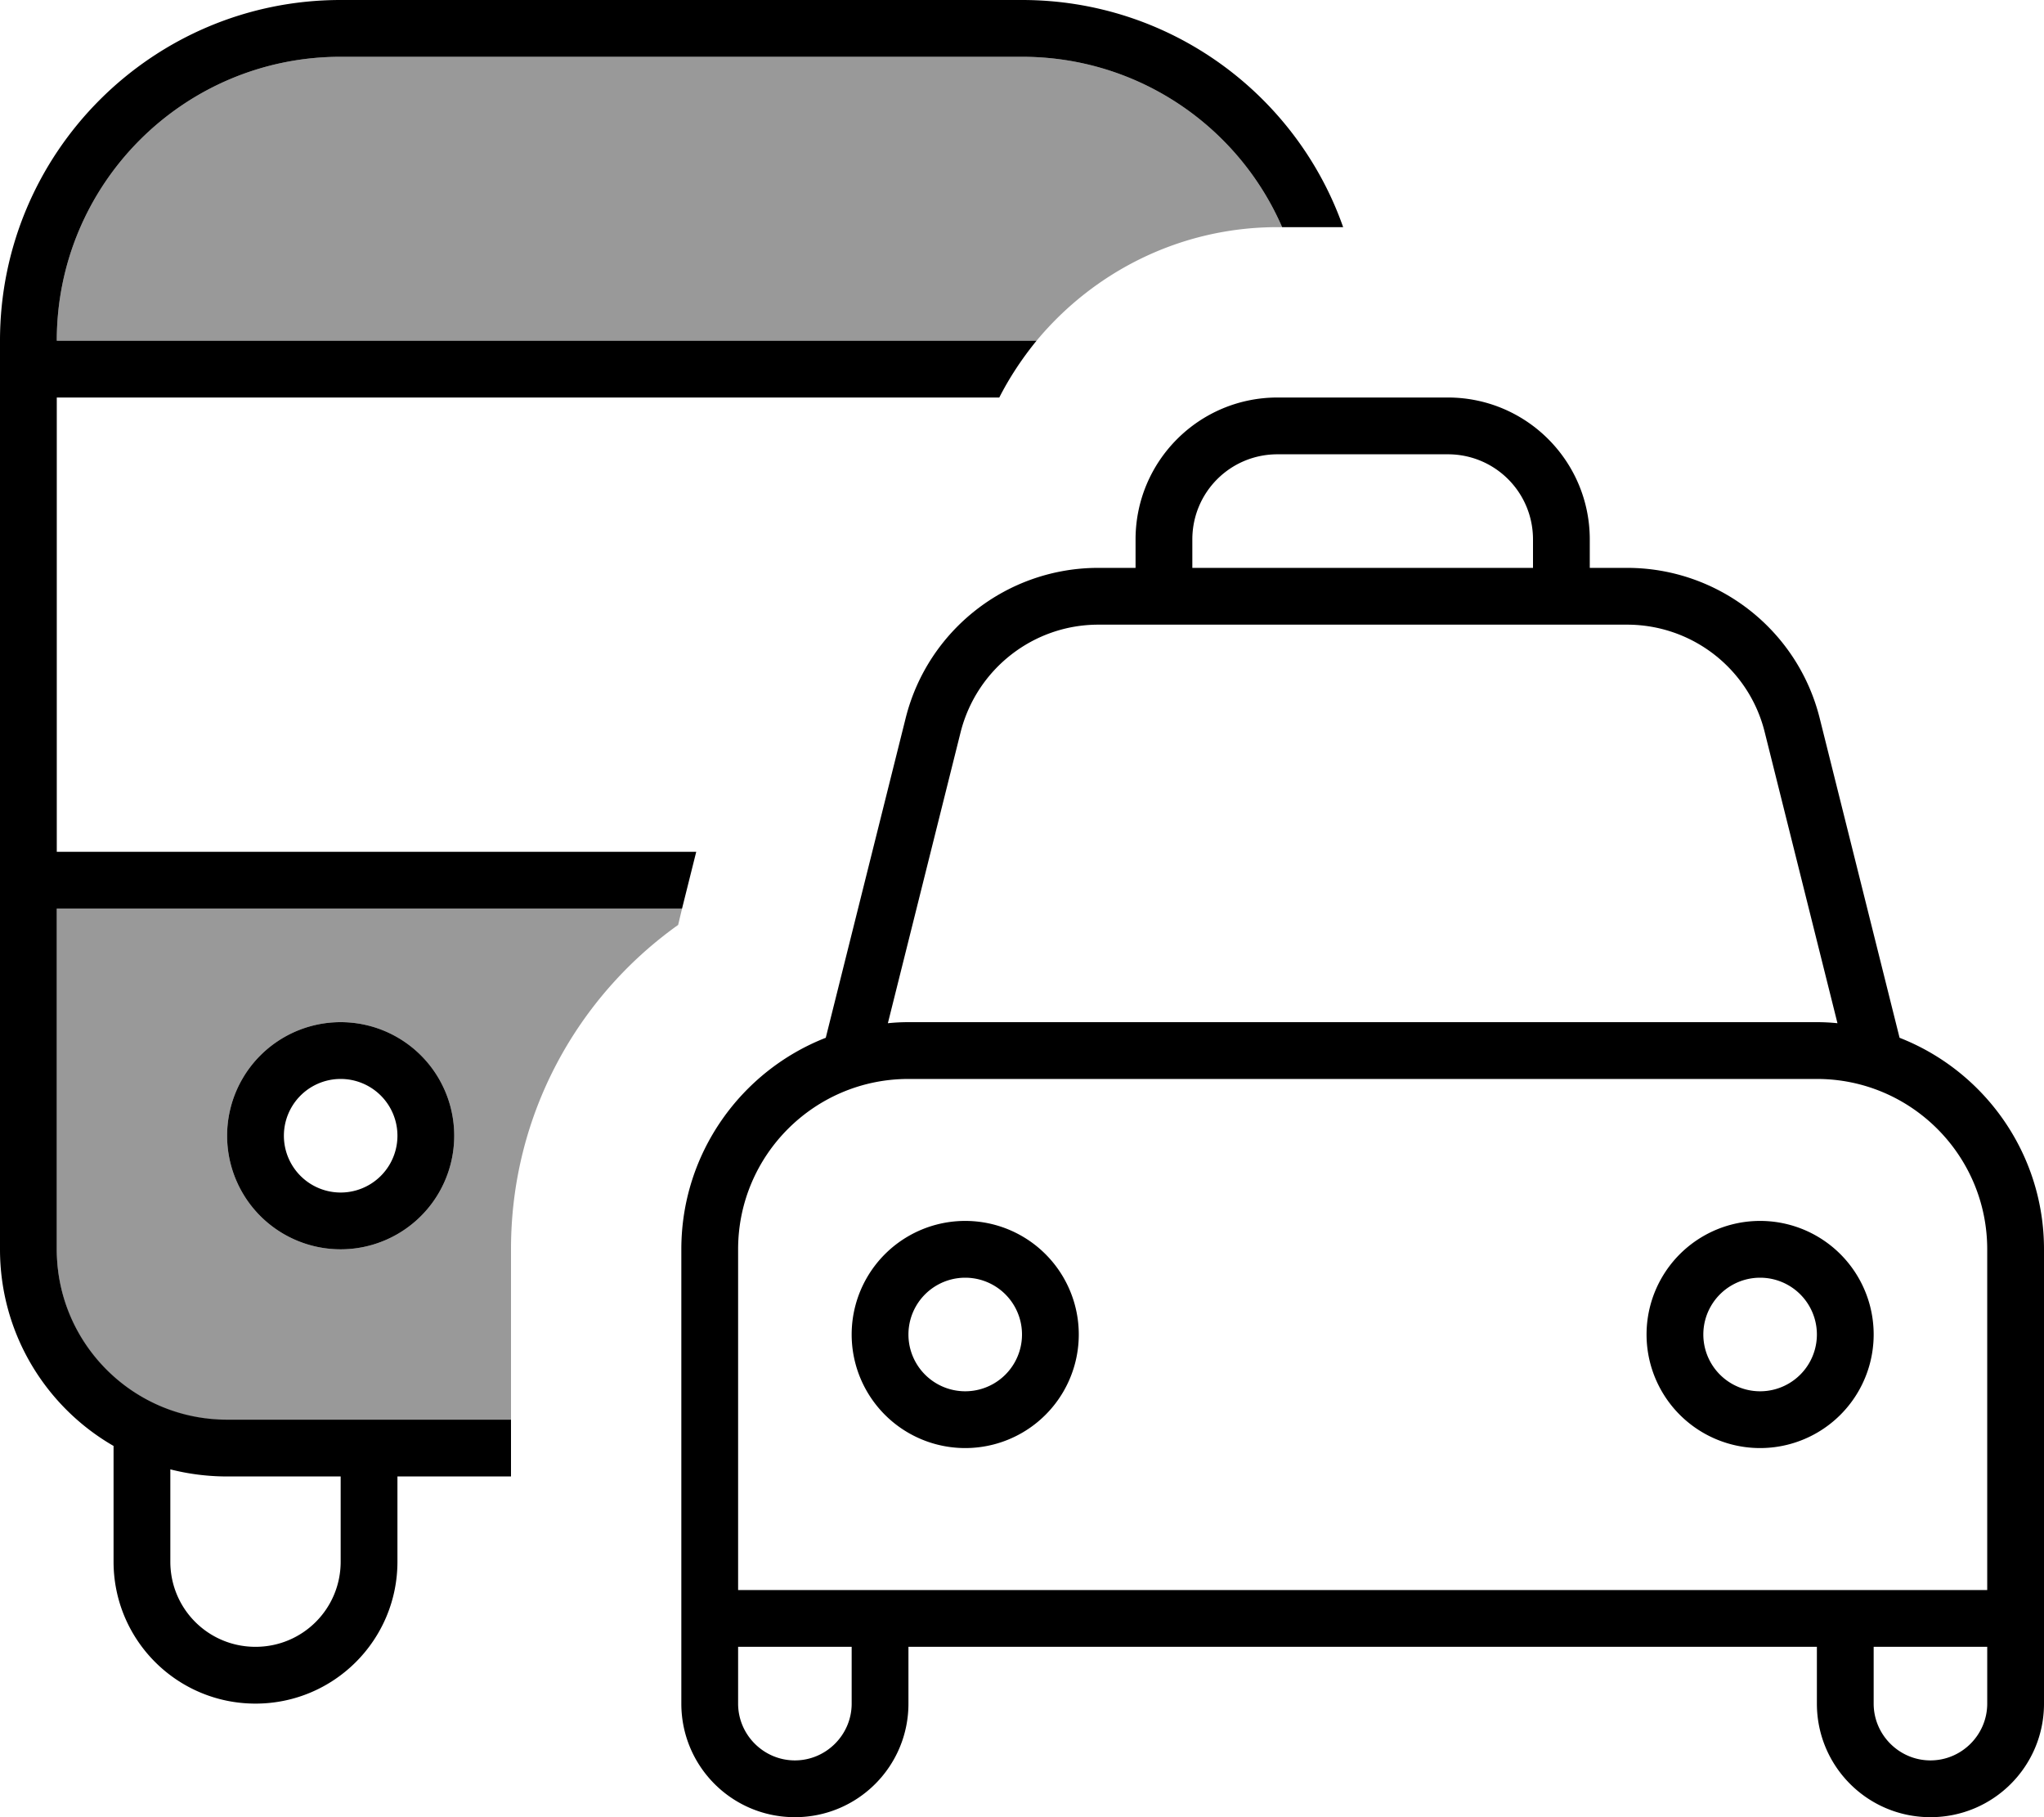 <svg xmlns="http://www.w3.org/2000/svg" viewBox="0 0 576 512"><!--! Font Awesome Pro 7.0.1 by @fontawesome - https://fontawesome.com License - https://fontawesome.com/license (Commercial License) Copyright 2025 Fonticons, Inc. --><path style="fill:currentColor;opacity:.4" d="M16 96c0-44.2 35.8-80 80-80l192 0c32.8 0 61 19.7 73.3 48L360 64c-27.3 0-51.7 12.5-67.9 32L16 96zm0 160l176.2 0-1.1 4.6c-28.5 20.3-47.1 53.6-47.1 91.3l0 48.2-80 0c-26.5 0-48-21.5-48-48l0-96zm48 64a32 32 0 1 0 64 0 32 32 0 1 0 -64 0z"/><path style="fill:currentColor;opacity:1" d="M96 16l192 0c32.8 0 61 19.7 73.3 48l17.2 0C365.4 26.7 329.8 0 288 0L96 0C43 0 0 43 0 96L0 352c0 23.7 12.9 44.4 32 55.4L32 440c0 22.1 17.9 40 40 40s40-17.9 40-40l0-24 32 0 0-16-80 0c-26.5 0-48-21.5-48-48l0-96 176.2 0 4-16-180.2 0 0-128 265.6 0c2.9-5.7 6.5-11.1 10.5-16L16 96c0-44.2 35.8-80 80-80zM64 416l32 0 0 24c0 13.3-10.7 24-24 24s-24-10.7-24-24l0-26c5.1 1.3 10.5 2 16 2zM96 304a16 16 0 1 1 0 32 16 16 0 1 1 0-32zm0 48a32 32 0 1 0 0-64 32 32 0 1 0 0 64zM408 128c13.3 0 24 10.7 24 24l0 8-96 0 0-8c0-13.3 10.7-24 24-24l48 0zm40 32l0-8c0-22.1-17.9-40-40-40l-48 0c-22.1 0-40 17.9-40 40l0 8-10.5 0c-25.7 0-48.1 17.5-54.3 42.4l-22.5 90C208.9 301.7 192 324.9 192 352l0 128c0 17.7 14.3 32 32 32s32-14.3 32-32l0-16 256 0 0 16c0 17.7 14.3 32 32 32s32-14.3 32-32l0-128c0-27.1-16.9-50.3-40.7-59.6l-22.5-90c-6.2-24.9-28.6-42.4-54.3-42.4L448 160zM320 176l138.5 0c18.4 0 34.4 12.5 38.8 30.3l20.5 82c-1.9-.2-3.9-.3-5.8-.3l-256 0c-2 0-3.9 .1-5.8 .3l20.5-82c4.5-17.8 20.5-30.3 38.8-30.3l10.5 0zM528 448l-320 0 0-96c0-26.5 21.5-48 48-48l256 0c26.5 0 48 21.5 48 48l0 96-32 0zm0 32l0-16 32 0 0 16c0 8.8-7.2 16-16 16s-16-7.2-16-16zM240 464l0 16c0 8.8-7.2 16-16 16s-16-7.2-16-16l0-16 32 0zm16-88a16 16 0 1 1 32 0 16 16 0 1 1 -32 0zm48 0a32 32 0 1 0 -64 0 32 32 0 1 0 64 0zm192-16a16 16 0 1 1 0 32 16 16 0 1 1 0-32zm0 48a32 32 0 1 0 0-64 32 32 0 1 0 0 64z"/></svg>
